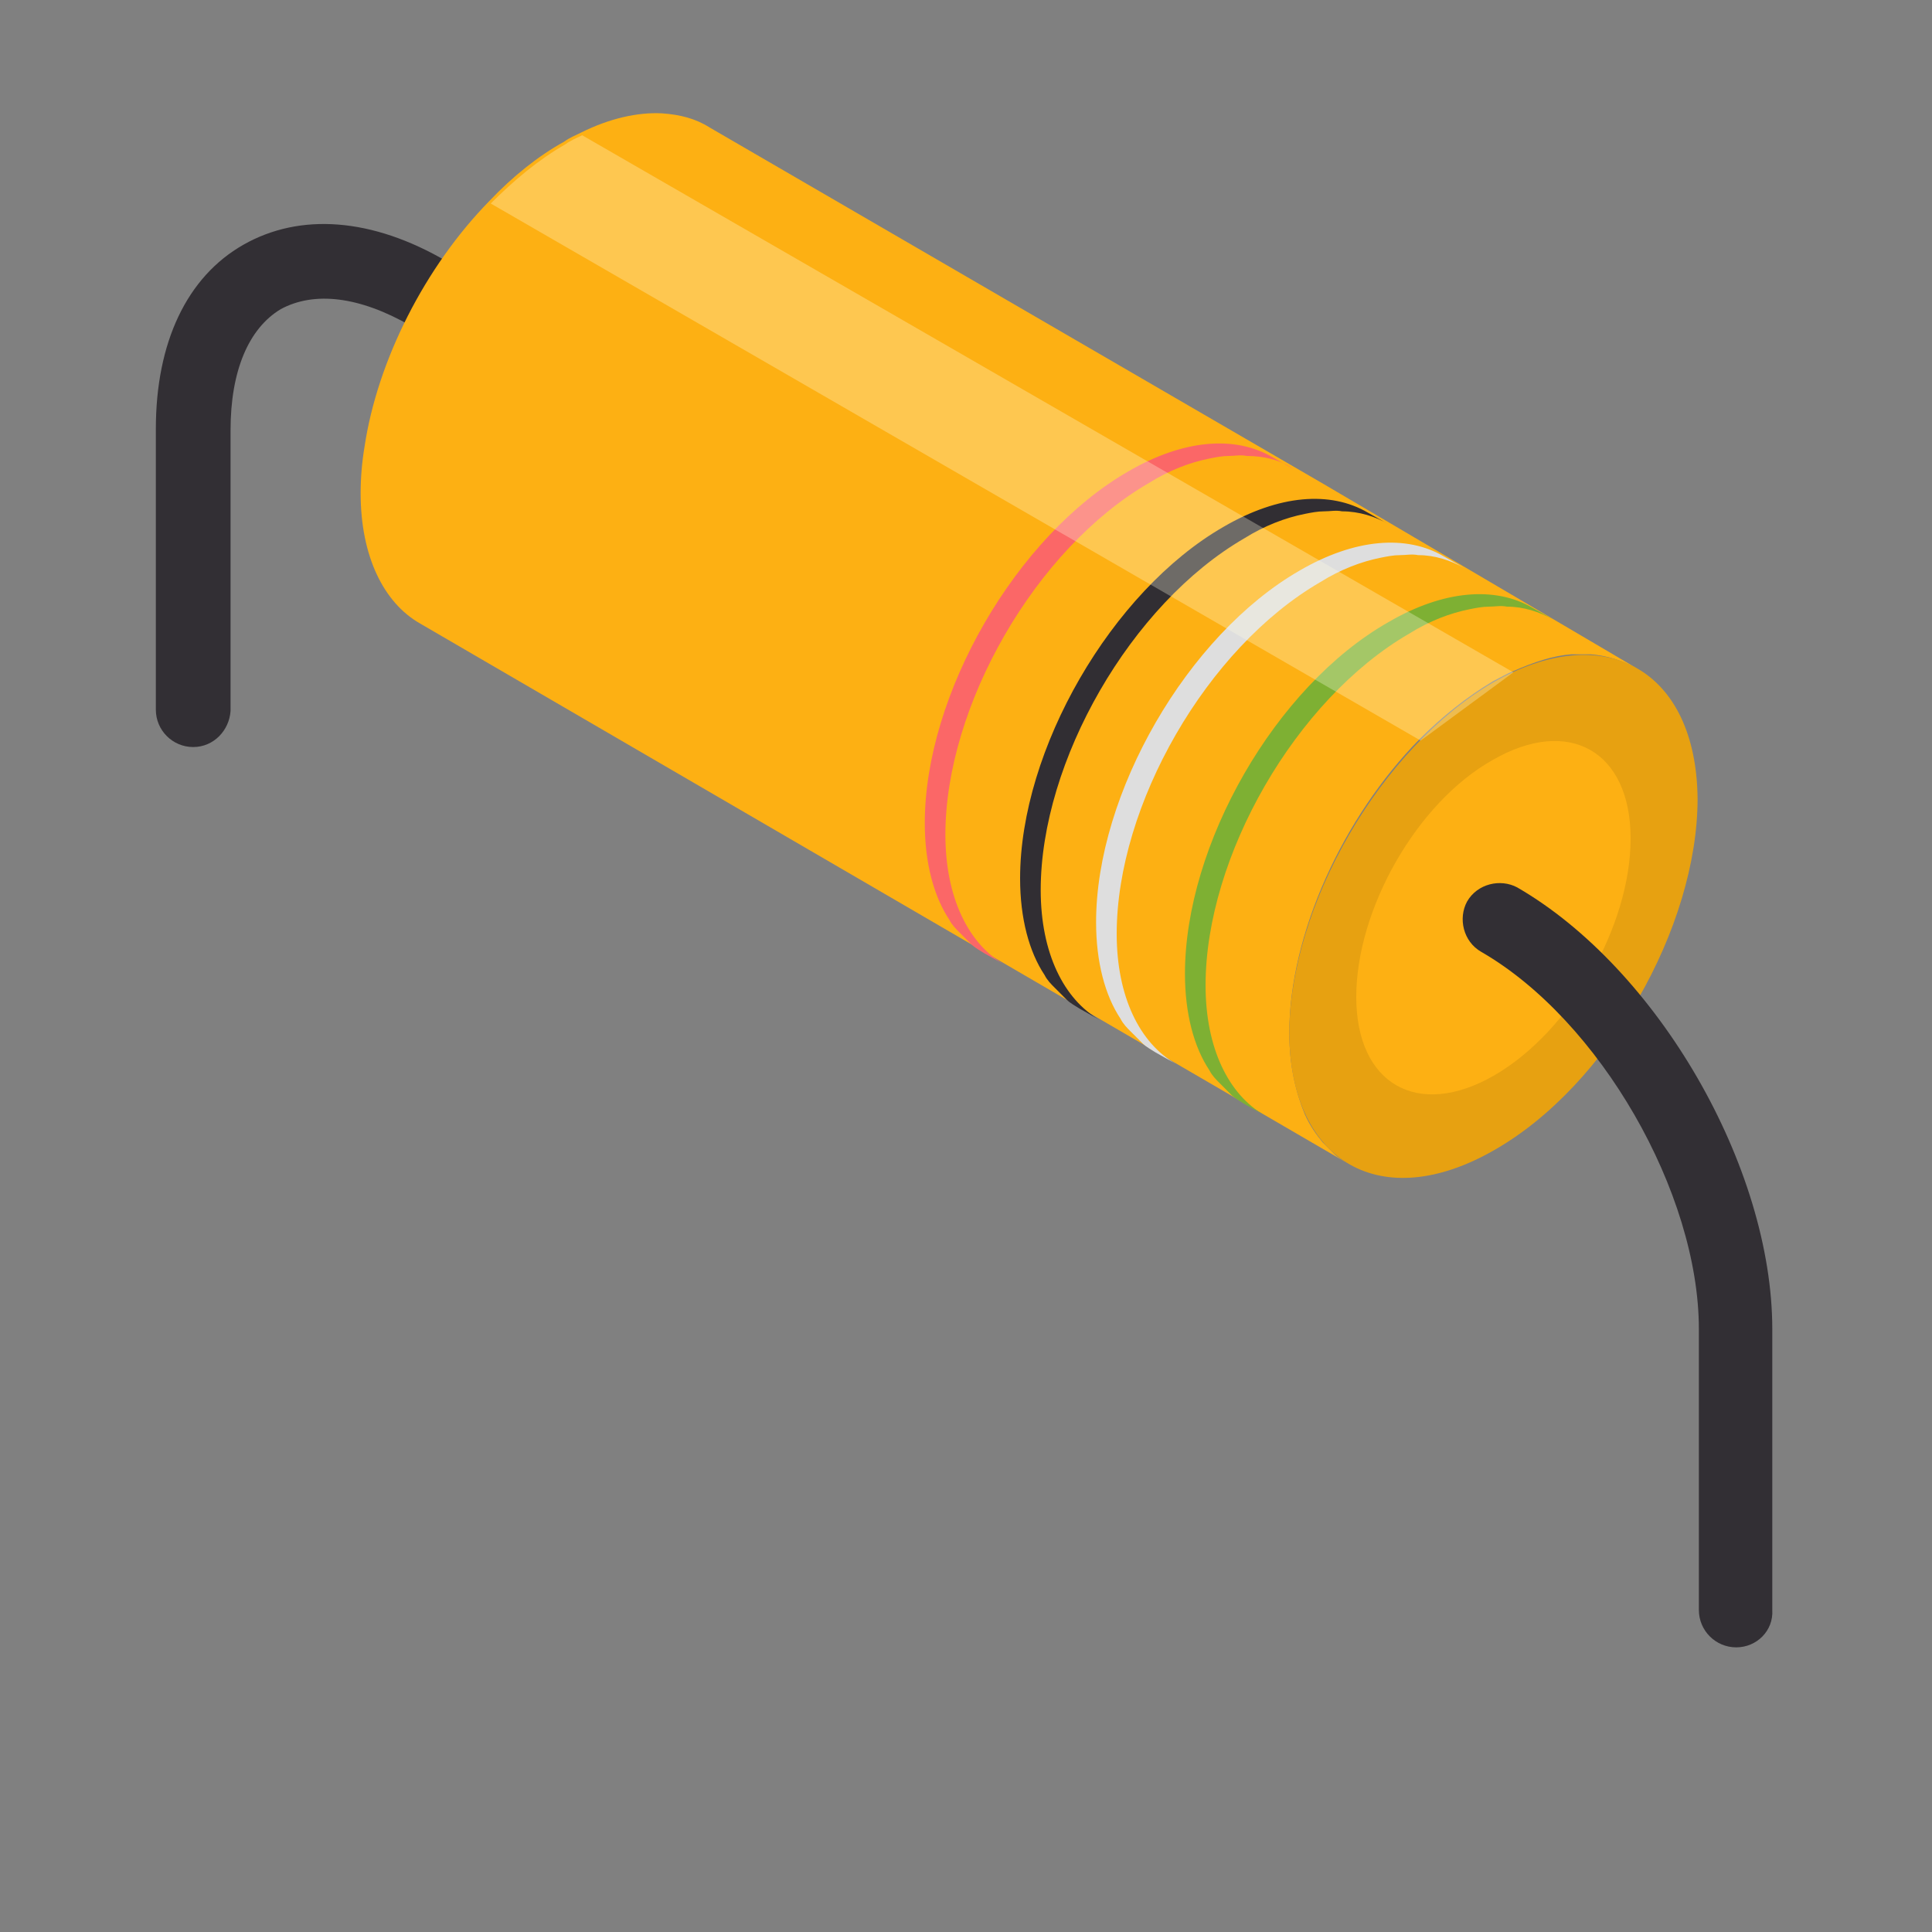 <?xml version="1.0" encoding="utf-8"?>
<!-- Generator: Adobe Illustrator 25.0.0, SVG Export Plug-In . SVG Version: 6.00 Build 0)  -->
<svg version="1.1" id="Capa_1" xmlns="http://www.w3.org/2000/svg" xmlns:xlink="http://www.w3.org/1999/xlink" x="0px" y="0px"
	 viewBox="0 0 150 150" style="enable-background:new 0 0 150 150;" xml:space="preserve">
<rect x="0" y="0" width="150" height="150" fill="#808080" stroke="none"/>
<style type="text/css">
	.Sombra_x0020_paralela{fill:none;}
	.Neón_x0020_azul_x0020_grueso{fill:none;stroke:#0073BC;stroke-width:10;stroke-linecap:round;stroke-linejoin:round;}
	.Agua_x0020_iluminada{fill:url(#SVGID_1_);stroke:#FFFFFF;stroke-width:0.25;stroke-miterlimit:1;}
	.Resalte_x0020_en_x0020_negro_x0020_{fill:url(#SVGID_2_);stroke:#FFFFFF;stroke-width:0.363;stroke-miterlimit:1;}
	.Coco_GS{fill-rule:evenodd;clip-rule:evenodd;fill:#FFDD00;}
	.st0{fill:#322F34;}
	.st1{enable-background:new    ;}
	.st2{fill:#FDB013;}
	.st3{fill:#E7A111;}
	.st4{fill:#7EB033;}
	.st5{fill:#312E33;}
	.st6{fill:#FB6767;}
	.st7{fill:#DEDEDE;}
	.st8{opacity:0.3;fill:#FFFCDF;}
</style>
<linearGradient id="SVGID_1_" gradientUnits="userSpaceOnUse" x1="0" y1="0" x2="6.123234e-17" y2="-1">
	<stop  offset="0" style="stop-color:#1D59F4"/>
	<stop  offset="0.618" style="stop-color:#2D65EE"/>
	<stop  offset="0.629" style="stop-color:#3864F3"/>
	<stop  offset="0.983" style="stop-color:#00DDFC"/>
</linearGradient>
<linearGradient id="SVGID_2_" gradientUnits="userSpaceOnUse" x1="0" y1="0" x2="6.123234e-17" y2="-1">
	<stop  offset="0" style="stop-color:#060606"/>
	<stop  offset="0.618" style="stop-color:#000000"/>
	<stop  offset="0.629" style="stop-color:#000000"/>
	<stop  offset="0.983" style="stop-color:#000000"/>
</linearGradient>
<g>
	<g>
		<path class="st0" d="M15,58L15,58c-1.6,0-2.9-1.3-2.9-2.9l0-21.8c0-6.7,2.4-11.8,6.8-14.3c4.4-2.5,10-2.1,15.8,1.3L64,37.2
			c1.4,0.8,1.8,2.6,1.1,3.9c-0.8,1.4-2.6,1.8-3.9,1.1L31.9,25.3c-4-2.3-7.5-2.7-10.1-1.3c-2.5,1.5-3.9,4.8-3.9,9.4l0,21.8
			C17.8,56.7,16.6,58,15,58z"/>
		<g>
			<g class="st1">
				<path class="st2" d="M127.1,51.9c-1.1-0.6-2.3-1-3.6-1.1c-0.2,0-0.5,0-0.7,0c-0.3,0-0.5,0-0.8,0c-1.4,0.1-2.9,0.6-4.5,1.3
					c-0.5,0.2-1,0.5-1.6,0.8c-2,1.2-3.9,2.7-5.7,4.5c-5.9,6-10.1,15.1-10.1,22.8c0,2.5,0.5,4.6,1.2,6.3c0.4,0.9,0.9,1.6,1.4,2.2
					c0.3,0.3,0.6,0.6,0.9,0.9c0.3,0.3,0.7,0.5,1,0.7l-72-41.9c-2.8-1.6-4.6-5.2-4.6-10.1c0-1.2,0.1-2.4,0.3-3.6
					c1-6.7,4.7-14,9.7-19.1c1.8-1.9,3.8-3.5,5.8-4.6c0.4-0.3,0.9-0.5,1.3-0.7c2.2-1.1,4.4-1.6,6.3-1.5c1.4,0.1,2.6,0.4,3.7,1.1
					l47.7,27.7L127.1,51.9z"/>
				<g>
					<path class="st3" d="M115.9,53c8.7-5,15.8-1,15.9,9c0,10-7,22.3-15.8,27.3c-8.7,5-15.8,1-15.9-9
						C100.1,70.3,107.2,58.1,115.9,53z"/>
				</g>
				<g>
					<path class="st2" d="M115.9,59c5.9-3.4,10.7-0.7,10.7,6.1c0,6.8-4.7,15-10.6,18.4c-5.9,3.4-10.7,0.7-10.7-6.1
						C105.3,70.6,110,62.3,115.9,59z"/>
				</g>
			</g>
		</g>
		<g>
			<path class="st0" d="M134.8,127.9L134.8,127.9c-1.6,0-2.9-1.3-2.9-2.9l0-21.8c0-10.6-7.7-24-16.9-29.3c-1.4-0.8-1.8-2.6-1.1-3.9
				c0.8-1.4,2.6-1.8,3.9-1.1c10.9,6.3,19.8,21.7,19.8,34.3l0,21.8C137.7,126.6,136.4,127.9,134.8,127.9z"/>
		</g>
		<path class="st4" d="M120.6,48.1l-1.6-0.9c-2.9-1.7-6.9-1.4-11.2,1.1C99,53.3,92,65.6,92,75.6c0,3.1,0.7,5.7,1.9,7.5
			c0.2,0.4,0.5,0.7,0.8,1c0.3,0.3,0.6,0.6,0.9,0.9c0.3,0.3,0.7,0.5,1,0.7l1.6,0.9c-2.8-1.6-4.6-5.2-4.6-10.1c0-10,7-22.2,15.8-27.3
			c1.6-1,3.2-1.6,4.7-1.9c0.5-0.1,1-0.2,1.5-0.2c0.5,0,0.9-0.1,1.4,0C118.3,47.1,119.5,47.5,120.6,48.1L120.6,48.1
			C120.6,48.1,120.6,48.1,120.6,48.1z"/>
		<path class="st5" d="M107.8,40.7l-1.6-0.9c-2.9-1.7-6.9-1.4-11.2,1.1c-8.7,5-15.8,17.3-15.8,27.3c0,3.1,0.7,5.7,1.9,7.5
			c0.2,0.4,0.5,0.7,0.8,1c0.3,0.3,0.6,0.6,0.9,0.9c0.3,0.3,0.7,0.5,1,0.7l1.6,0.9c-2.8-1.6-4.6-5.2-4.6-10.1c0-10,7-22.2,15.8-27.3
			c1.6-1,3.2-1.6,4.7-1.9c0.5-0.1,1-0.2,1.5-0.2c0.5,0,0.9-0.1,1.4,0C105.5,39.7,106.8,40.1,107.8,40.7L107.8,40.7L107.8,40.7z"/>
		<path class="st6" d="M100.4,36.4l-1.6-0.9c-2.9-1.7-6.9-1.4-11.2,1.1c-8.7,5-15.8,17.3-15.8,27.3c0,3.1,0.7,5.7,1.9,7.5
			c0.2,0.4,0.5,0.7,0.8,1c0.3,0.3,0.6,0.6,0.9,0.9c0.3,0.3,0.7,0.5,1,0.7l1.6,0.9c-2.8-1.6-4.6-5.2-4.6-10.1c0-10,7-22.2,15.8-27.3
			c1.6-1,3.2-1.6,4.7-1.9c0.5-0.1,1-0.2,1.5-0.2c0.5,0,0.9-0.1,1.4,0C98.1,35.4,99.4,35.7,100.4,36.4L100.4,36.4L100.4,36.4z"/>
		<path class="st7" d="M113.7,44.1l-1.6-0.9c-2.9-1.7-6.9-1.4-11.2,1.1c-8.7,5-15.8,17.3-15.8,27.3c0,3.1,0.7,5.7,1.9,7.5
			c0.2,0.4,0.5,0.7,0.8,1c0.3,0.3,0.6,0.6,0.9,0.9s0.7,0.5,1,0.7l1.6,0.9c-2.8-1.6-4.6-5.2-4.6-10.1c0-10,7-22.2,15.8-27.3
			c1.6-1,3.2-1.6,4.7-1.9c0.5-0.1,1-0.2,1.5-0.2c0.5,0,0.9-0.1,1.4,0C111.4,43.1,112.6,43.5,113.7,44.1L113.7,44.1
			C113.7,44.1,113.7,44.1,113.7,44.1z"/>
	</g>
	<path class="st8" d="M117.5,52.2L45.2,10.5c-0.4,0.2-0.9,0.4-1.3,0.7c-2.1,1.2-4,2.8-5.8,4.6l72.2,41.7L117.5,52.2z"/>
</g>
</svg>
